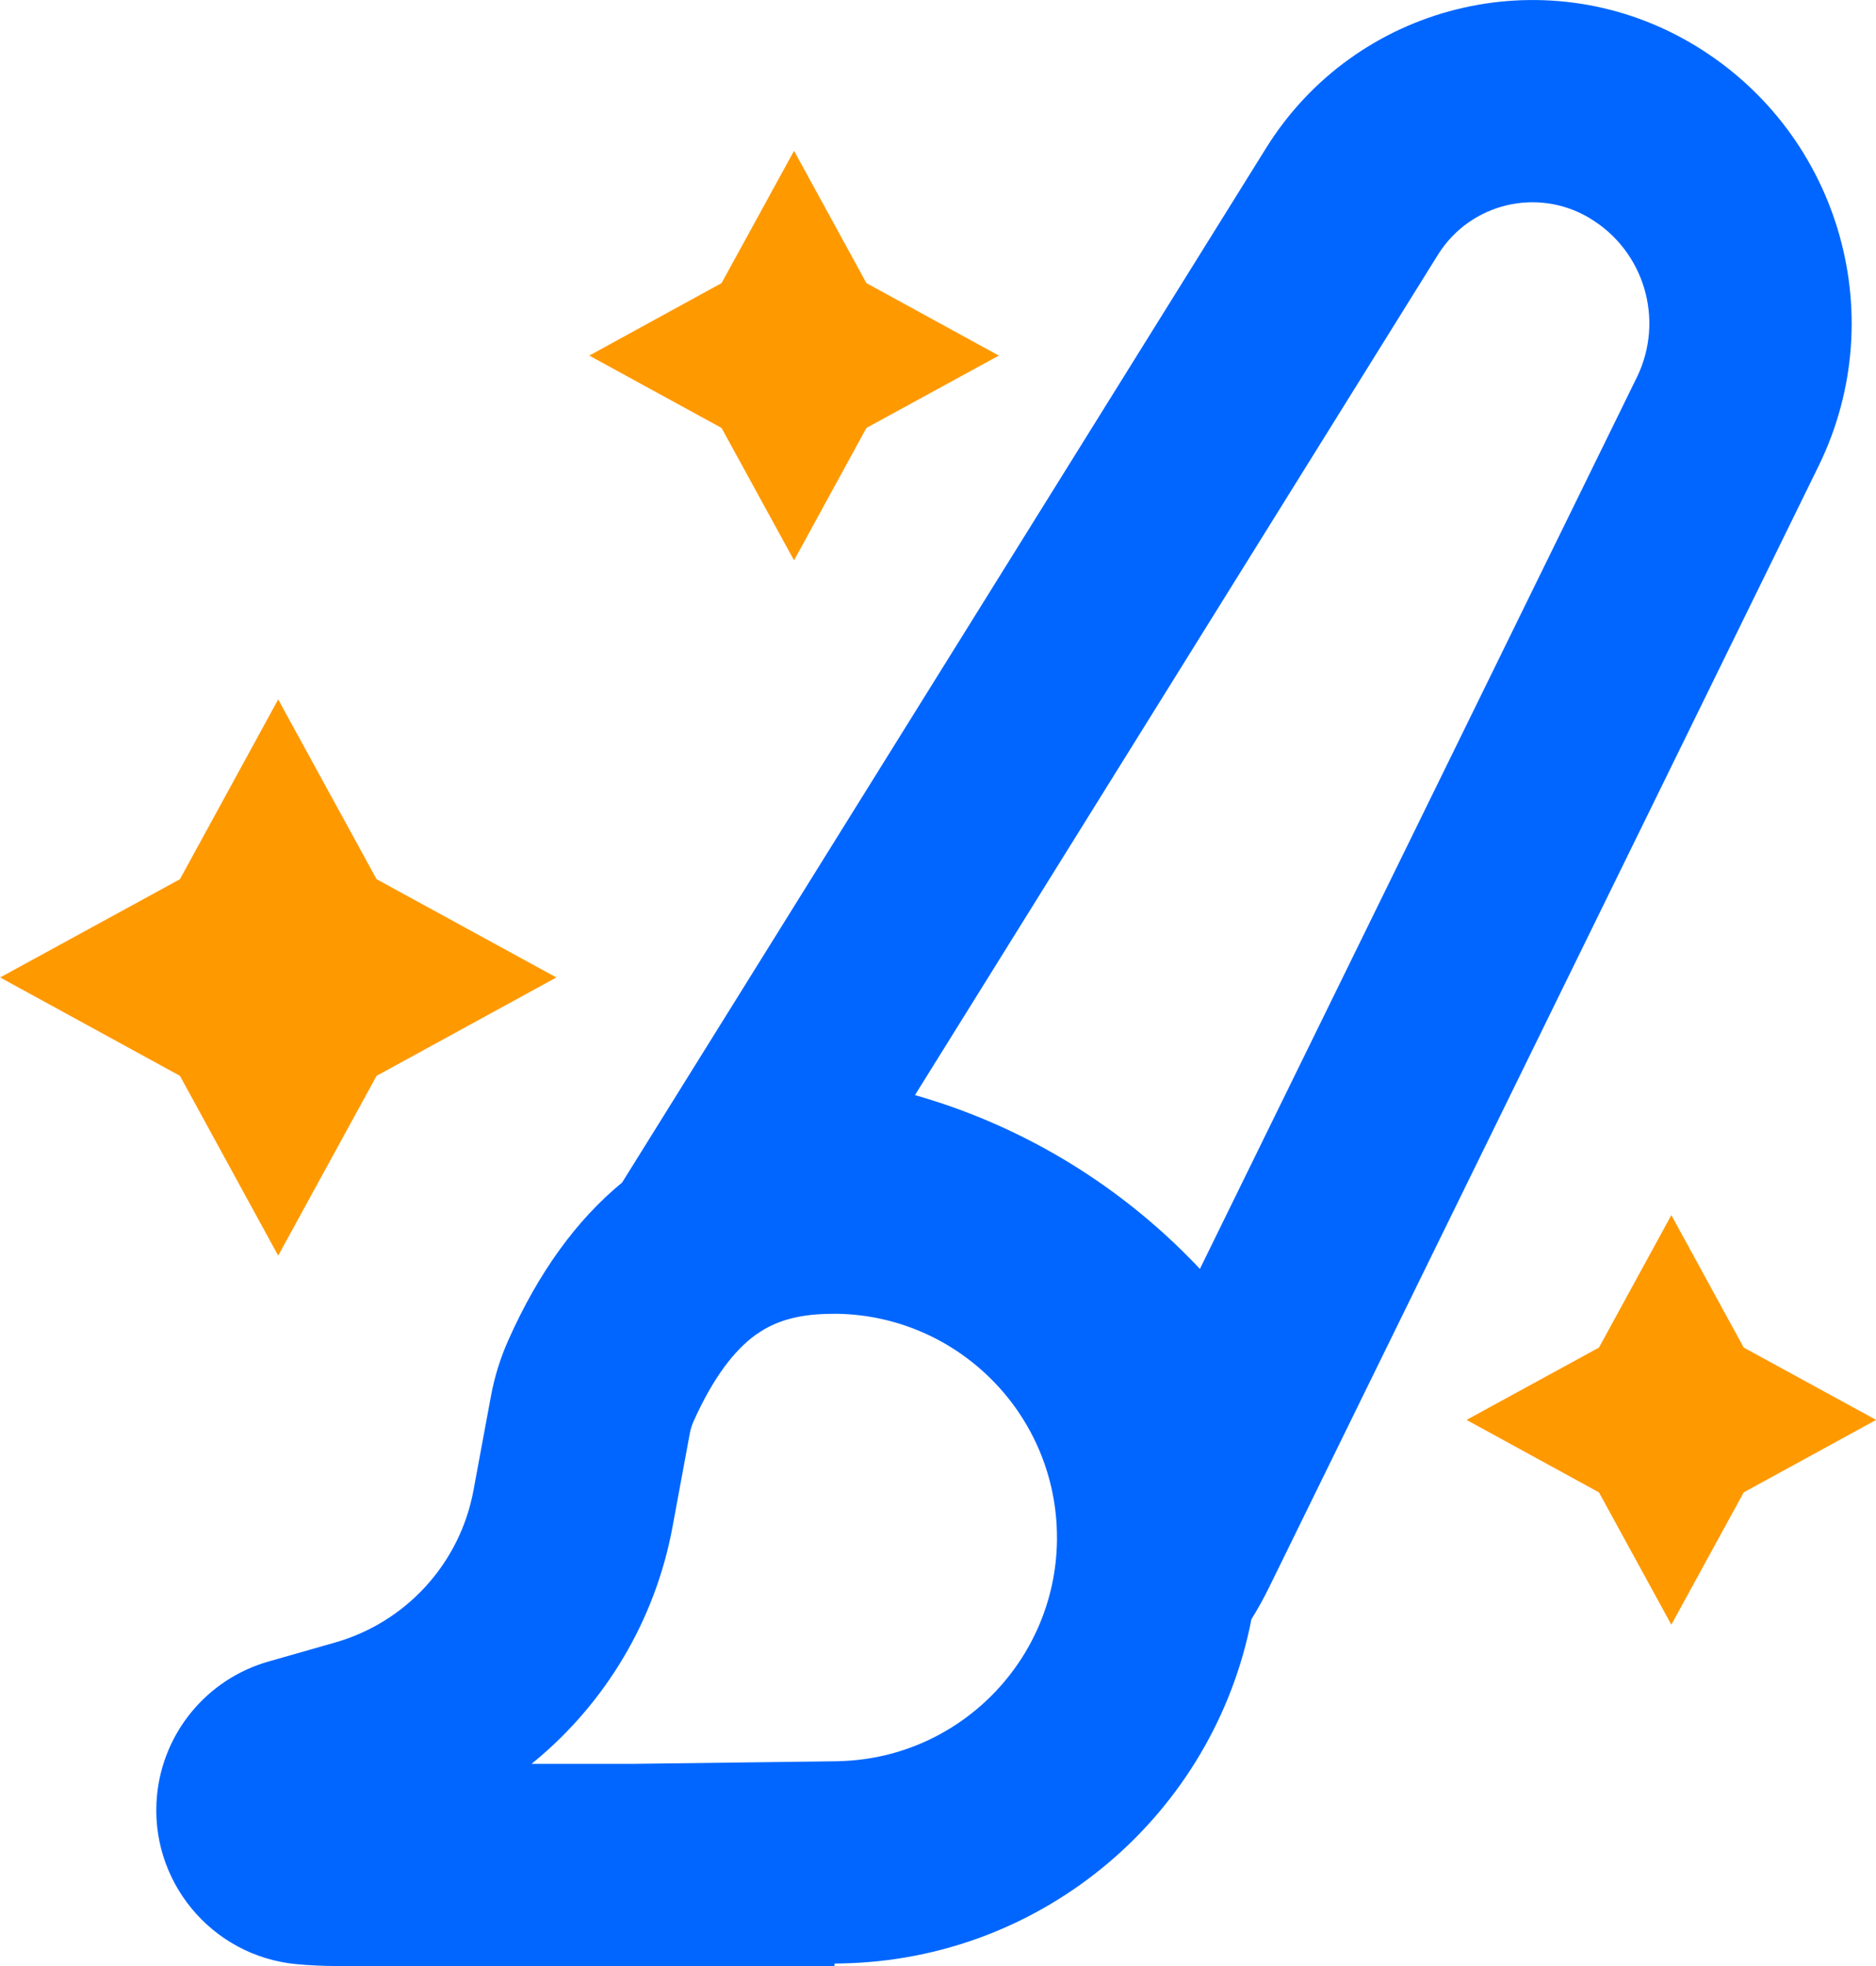 <svg xmlns="http://www.w3.org/2000/svg" xmlns:xlink="http://www.w3.org/1999/xlink" aria-hidden="true" role="img" width="14.492px" height="15.188px" viewBox="0 0 14.492 15.188"><g id="\u9875\u9762-1" stroke="none" stroke-width="1" fill="none" fill-rule="evenodd"><g id="\u9996\u9875\u5907\u4EFD-2" transform="translate(-381.519, -1154.449)"><g id="\u7F16\u7EC4-55" transform="translate(319, 48)"><g id="\u7F16\u7EC4-3" transform="translate(50, 1102)"><g id="\u9996\u9875\u5907\u4EFD-2" transform="translate(12.52, 4.449)"><path d="M13.048,0.325 C14.191,0.985 14.627,2.417 14.047,3.601 L9.8,12.268 C9.759,12.351 9.714,12.432 9.666,12.509 C9.376,14.007 8.068,15.143 6.49,15.168 L6.445,15.169 L6.445,15.188 L2.617,15.188 C2.501,15.188 2.391,15.183 2.285,15.173 C1.629,15.109 1.148,14.524 1.212,13.868 C1.26,13.379 1.602,12.969 2.075,12.835 L2.583,12.69 C3.136,12.534 3.553,12.077 3.657,11.511 L3.791,10.788 C3.819,10.636 3.865,10.488 3.928,10.348 C4.16,9.829 4.452,9.425 4.805,9.135 L9.78,1.143 C10.471,0.033 11.917,-0.328 13.048,0.325 Z M6.464,10.149 L6.393,10.15 C6.154,10.155 5.985,10.208 5.847,10.305 L5.839,10.31 C5.67,10.431 5.506,10.646 5.355,10.984 C5.344,11.009 5.336,11.035 5.33,11.061 L5.328,11.072 L5.194,11.796 C5.06,12.52 4.674,13.157 4.126,13.609 L4.105,13.626 L4.883,13.626 L6.467,13.606 L6.493,13.605 C7.412,13.576 8.149,12.827 8.164,11.906 L8.164,11.878 C8.164,10.933 7.406,10.165 6.464,10.149 Z M11.114,1.957 L11.107,1.968 L7.067,8.46 L7.109,8.472 C7.933,8.715 8.666,9.171 9.243,9.776 L9.268,9.803 L12.644,2.914 C12.86,2.471 12.701,1.938 12.28,1.686 L12.267,1.678 C11.869,1.448 11.362,1.572 11.114,1.957 Z" id="\u5F62\u72B6\u7ED3\u5408" fill="#06f"></path><polygon id="\u661F\u5F62" fill="#FF9900" points="2.908 8.311 2.148 9.7 1.389 8.311 0 7.551 1.389 6.792 2.148 5.403 2.908 6.792 4.297 7.551"></polygon><polygon id="\u661F\u5F62\u5907\u4EFD" fill="#FF9900" points="6.692 3.306 6.133 4.329 5.573 3.306 4.551 2.747 5.573 2.187 6.133 1.165 6.692 2.187 7.715 2.747"></polygon><polygon id="\u661F\u5F62\u5907\u4EFD-2" fill="#FF9900" points="13.469 11.529 12.91 12.551 12.351 11.529 11.328 10.969 12.351 10.41 12.91 9.387 13.469 10.41 14.492 10.969"></polygon></g></g></g></g></g></svg>